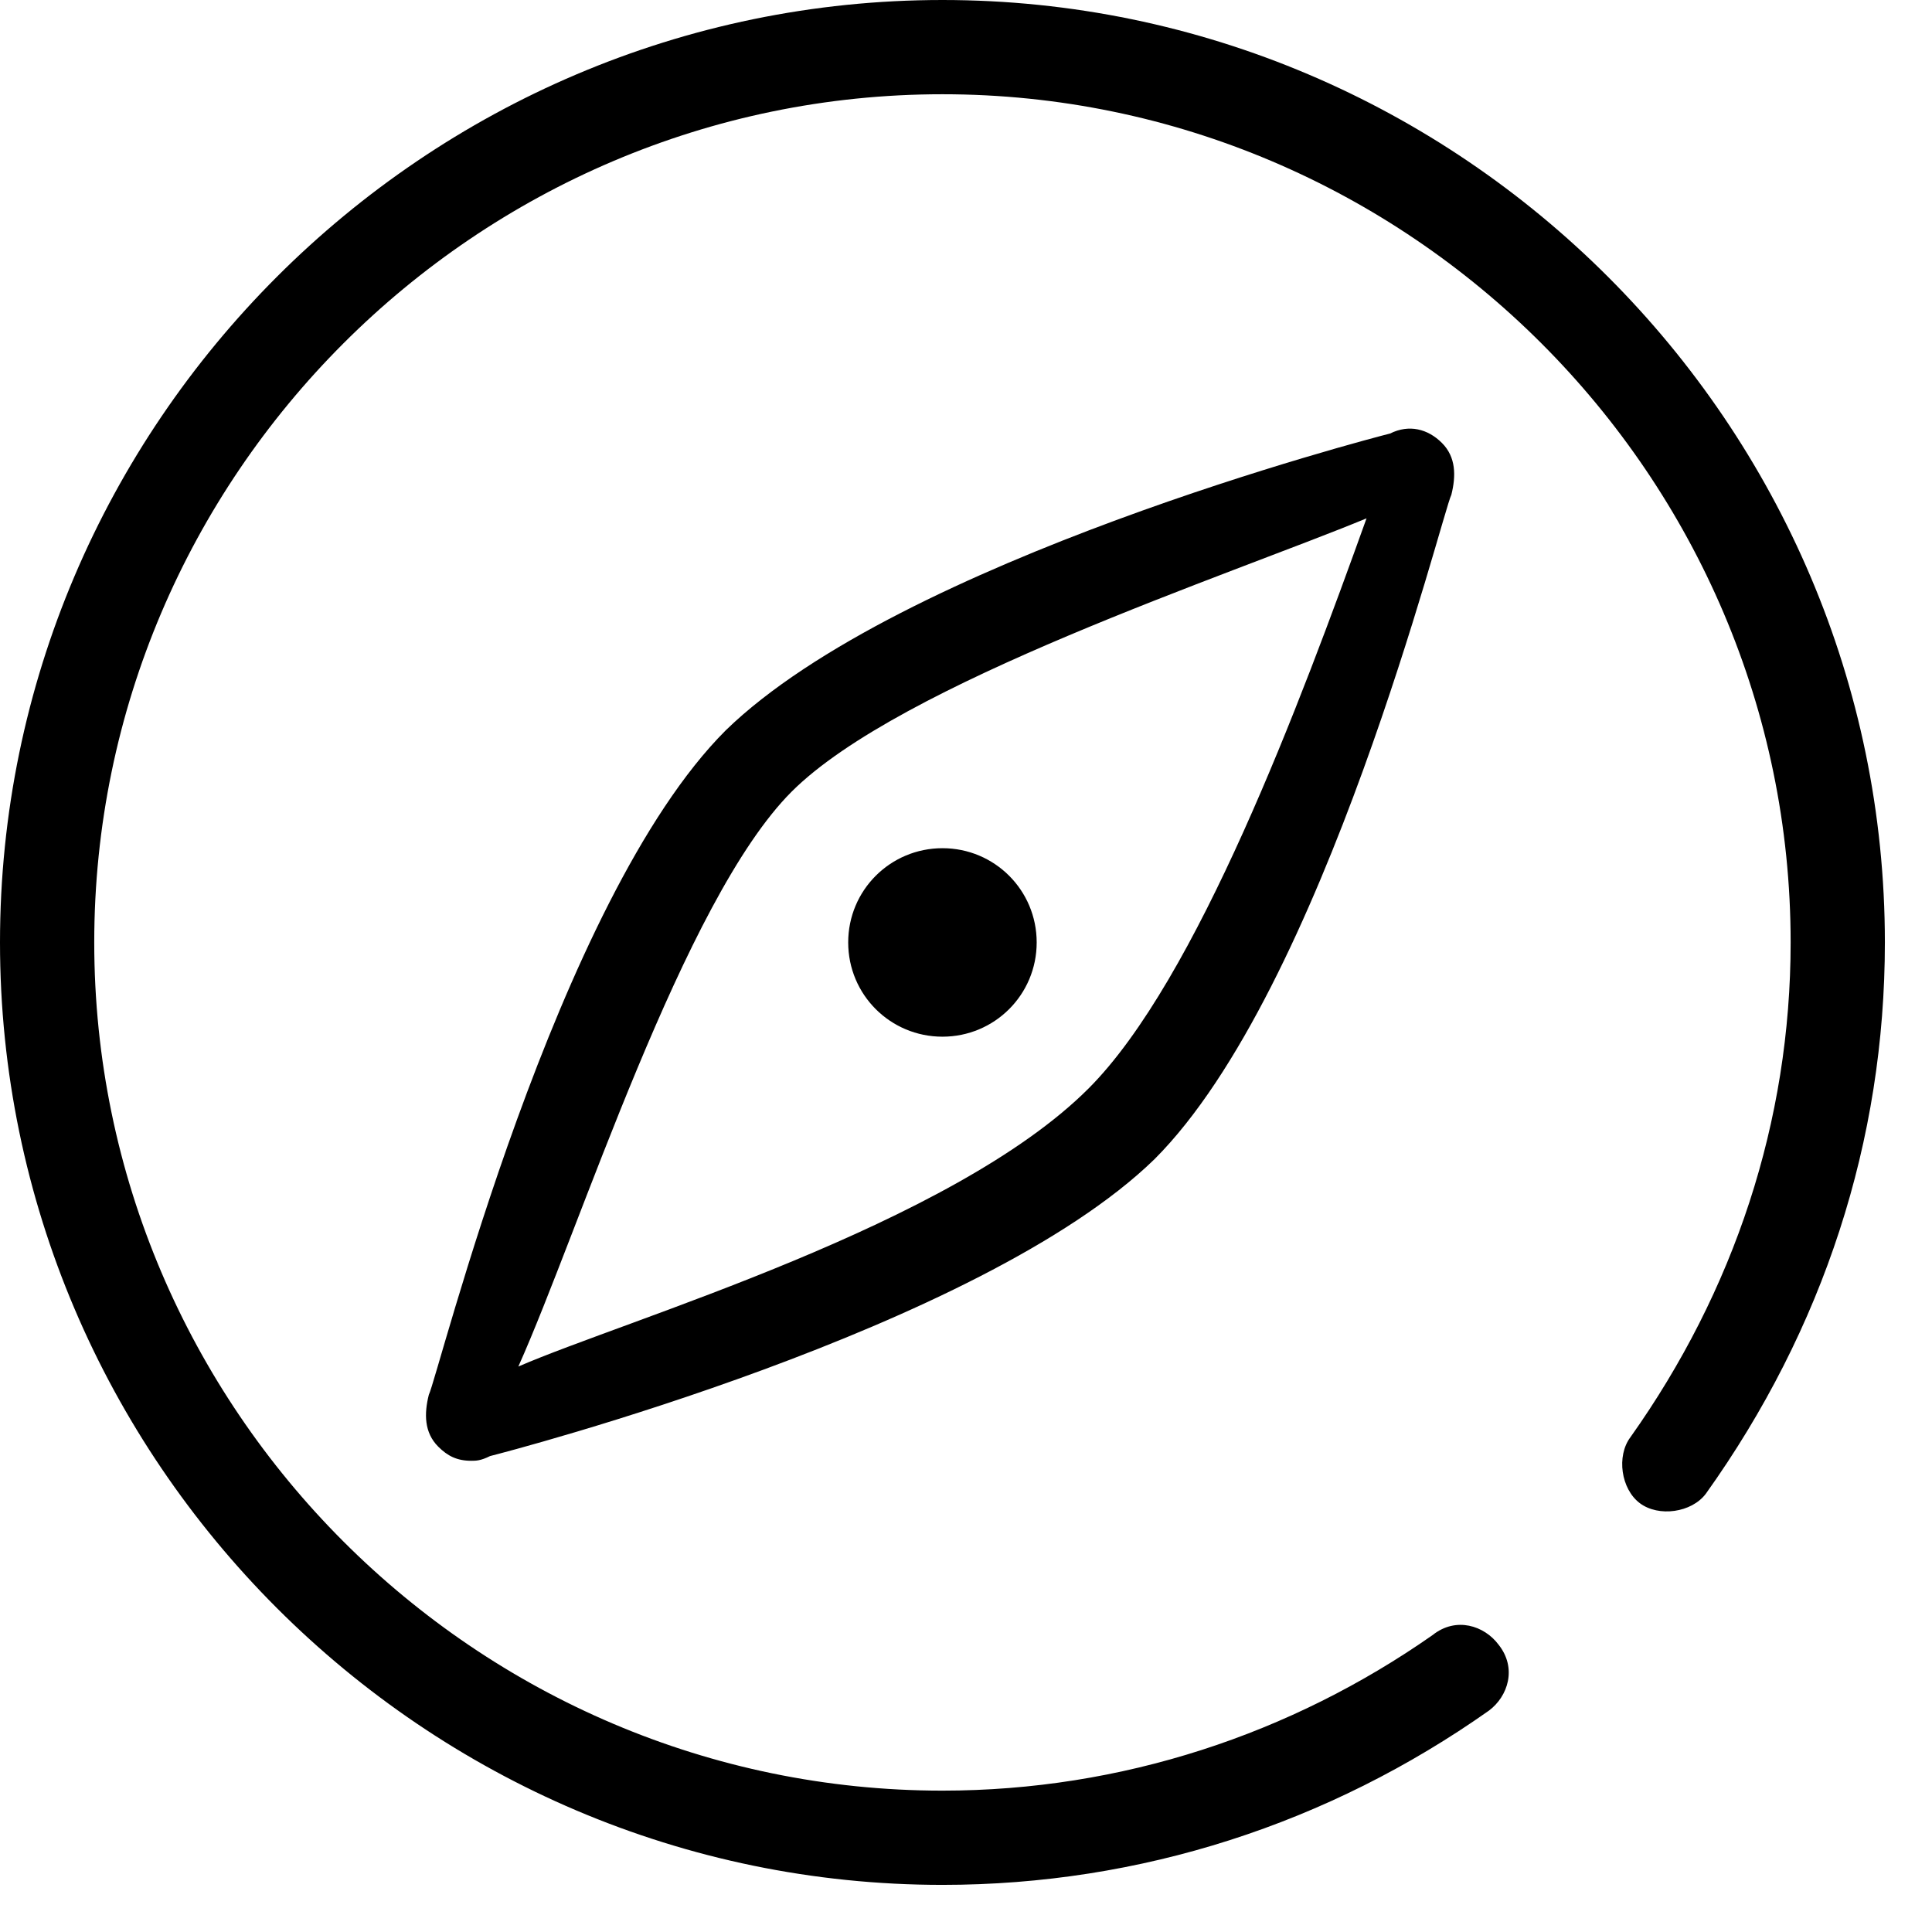 <?xml version="1.0" encoding="UTF-8" standalone="no"?>
<!DOCTYPE svg PUBLIC "-//W3C//DTD SVG 1.1//EN" "http://www.w3.org/Graphics/SVG/1.1/DTD/svg11.dtd">
<svg width="100%" height="100%" viewBox="0 0 41 41" version="1.1" xmlns="http://www.w3.org/2000/svg" xmlns:xlink="http://www.w3.org/1999/xlink" xml:space="preserve" style="fill-rule:evenodd;clip-rule:evenodd;stroke-linejoin:round;stroke-miterlimit:1.414;">
    <g transform="matrix(1,0,0,1,-105,-1252)">
        <path id="形状-7" d="M125,1252C114,1252 105,1261 105,1272C105,1283 114,1292 125,1292C129.2,1292 133.2,1290.7 136.6,1288.3C137,1288 137.2,1287.4 136.8,1286.9C136.5,1286.5 135.9,1286.3 135.4,1286.7C132.4,1288.8 128.8,1290 125,1290C115.1,1290 107,1281.9 107,1272C107,1262.1 115.1,1254 125,1254C134.9,1254 143,1262.1 143,1272C143,1275.8 141.8,1279.4 139.6,1282.5C139.3,1282.9 139.4,1283.6 139.8,1283.9C140.2,1284.2 140.9,1284.1 141.2,1283.7C143.7,1280.2 145,1276.2 145,1272C145,1261 136,1252 125,1252ZM134.5,1261.2C134.1,1261.3 124.1,1263.9 120.4,1267.5C116.8,1271.1 114.3,1281.2 114.1,1281.6C114,1282 114,1282.4 114.3,1282.7C114.5,1282.9 114.7,1283 115,1283C115.1,1283 115.2,1283 115.4,1282.9C115.8,1282.8 125.8,1280.2 129.5,1276.6C133.1,1273 135.6,1262.9 135.8,1262.5C135.9,1262.1 135.9,1261.7 135.6,1261.4C135.3,1261.1 134.9,1261 134.5,1261.2ZM128.1,1275.1C125.2,1278 118.3,1280 116,1281C117.3,1278.1 119.5,1271.1 121.8,1268.8C124.1,1266.5 131.1,1264.2 134,1263C132.6,1266.9 130.4,1272.8 128.1,1275.1ZM123,1272C123,1273.11 123.895,1274 125,1274C126.105,1274 127,1273.11 127,1272C127,1270.89 126.105,1270 125.001,1270C123.896,1270 123,1270.89 123,1272C123,1272 123,1272 123,1272Z"/>
    </g>
</svg>

